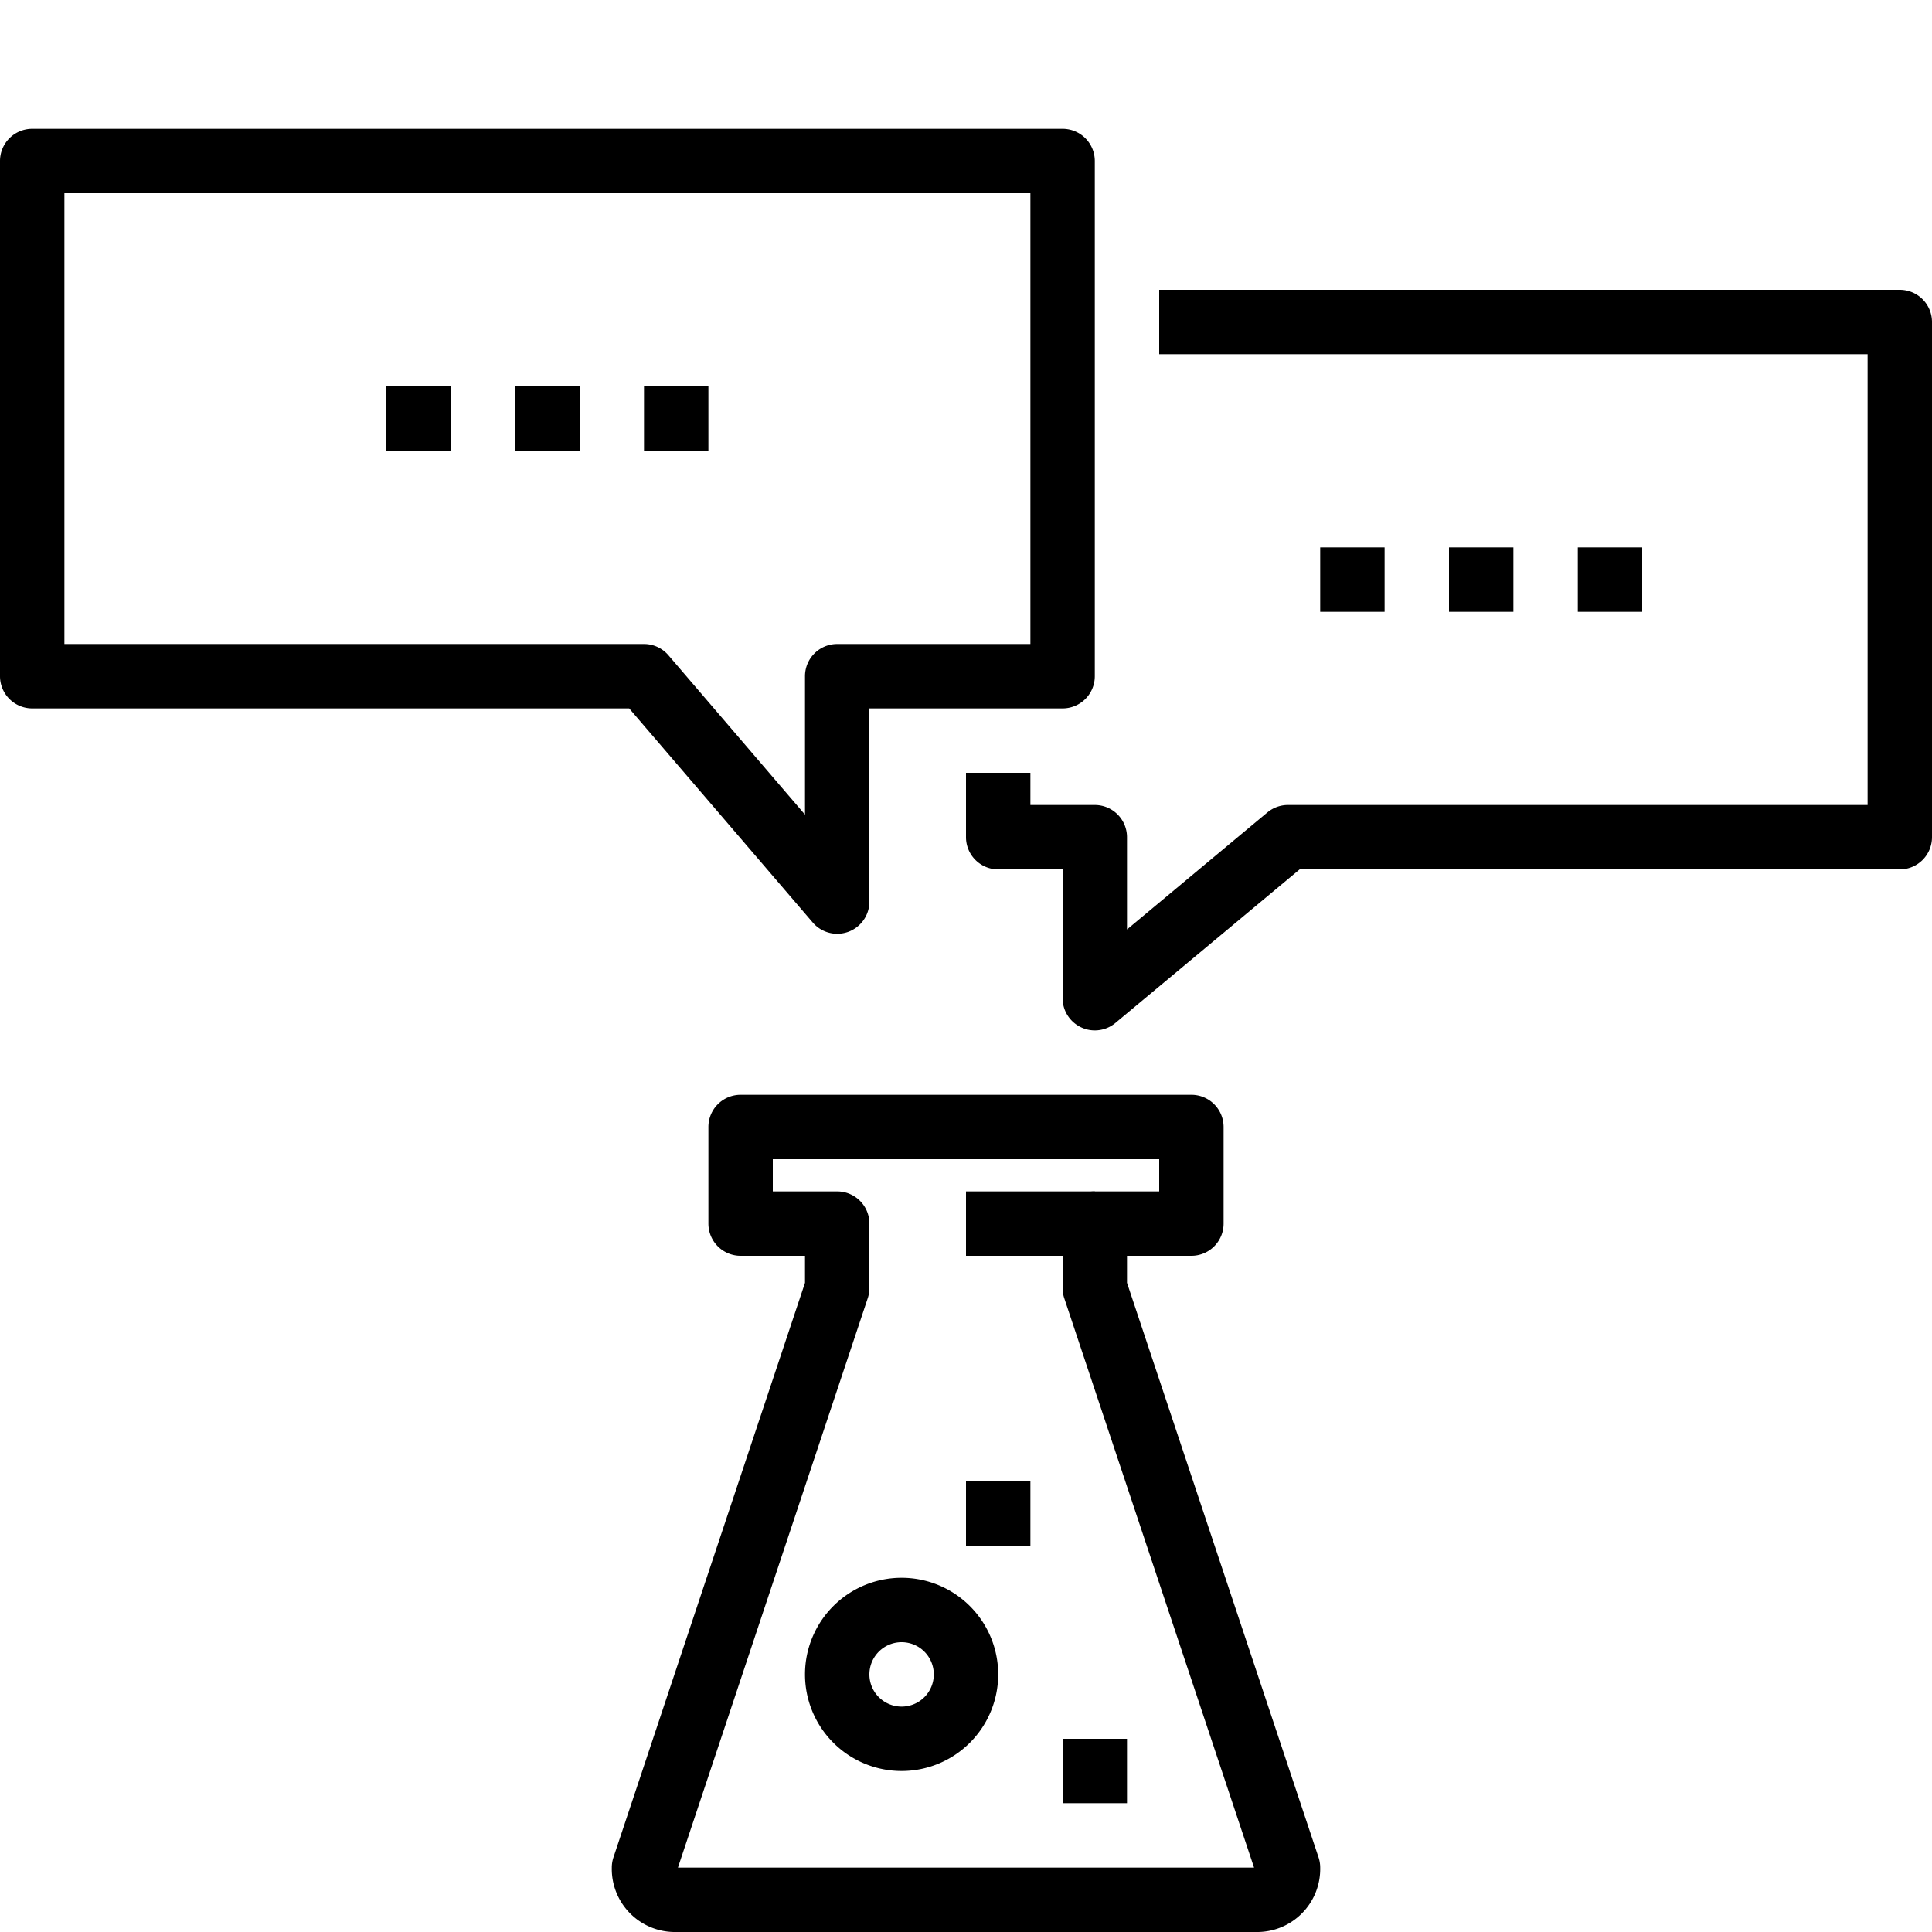 <svg xmlns="http://www.w3.org/2000/svg" viewBox="0 0 60 60"><title>17-Flask</title><g id="_17-Flask" data-name="17-Flask"><path d="M39,60H21a1.959,1.959,0,0,1-2-2,1,1,0,0,1,.051-.316L25,39.838V39H23a1,1,0,0,1-1-1V35a1,1,0,0,1,1-1H37a1,1,0,0,1,1,1v3a1,1,0,0,1-1,1H35v.838l5.949,17.846A1,1,0,0,1,41,58,1.959,1.959,0,0,1,39,60ZM21.054,58H38.946L33.051,40.316A1,1,0,0,1,33,40V38a1,1,0,0,1,1-1h2V36H24v1h2a1,1,0,0,1,1,1v2a1,1,0,0,1-.051.316Z"/><rect x="30" y="37" width="4" height="2"/><path d="M28,55a3,3,0,1,1,3-3A3,3,0,0,1,28,55Zm0-4a1,1,0,1,0,1,1A1,1,0,0,0,28,51Z"/><rect x="30" y="46" width="2" height="2"/><rect x="33" y="54" width="2" height="2"/><path d="M34,32a.989.989,0,0,1-.424-.095A1,1,0,0,1,33,31V27H31a1,1,0,0,1-1-1V24h2v1h2a1,1,0,0,1,1,1v2.865l4.36-3.634A1,1,0,0,1,40,25H58V11H36V9H59a1,1,0,0,1,1,1V26a1,1,0,0,1-1,1H40.362L34.64,31.769A1,1,0,0,1,34,32Z"/><path d="M26,29a1,1,0,0,1-.759-.35L19.54,22H1a1,1,0,0,1-1-1V5A1,1,0,0,1,1,4H33a1,1,0,0,1,1,1V21a1,1,0,0,1-1,1H27v6a1,1,0,0,1-.653.938A1.021,1.021,0,0,1,26,29ZM2,20H20a1,1,0,0,1,.759.35L25,25.3V21a1,1,0,0,1,1-1h6V6H2Z"/><rect x="12" y="12" width="2" height="2"/><rect x="16" y="12" width="2" height="2"/><rect x="20" y="12" width="2" height="2"/><rect x="45" y="17" width="2" height="2"/><rect x="49" y="17" width="2" height="2"/><rect x="41" y="17" width="2" height="2"/></g></svg>